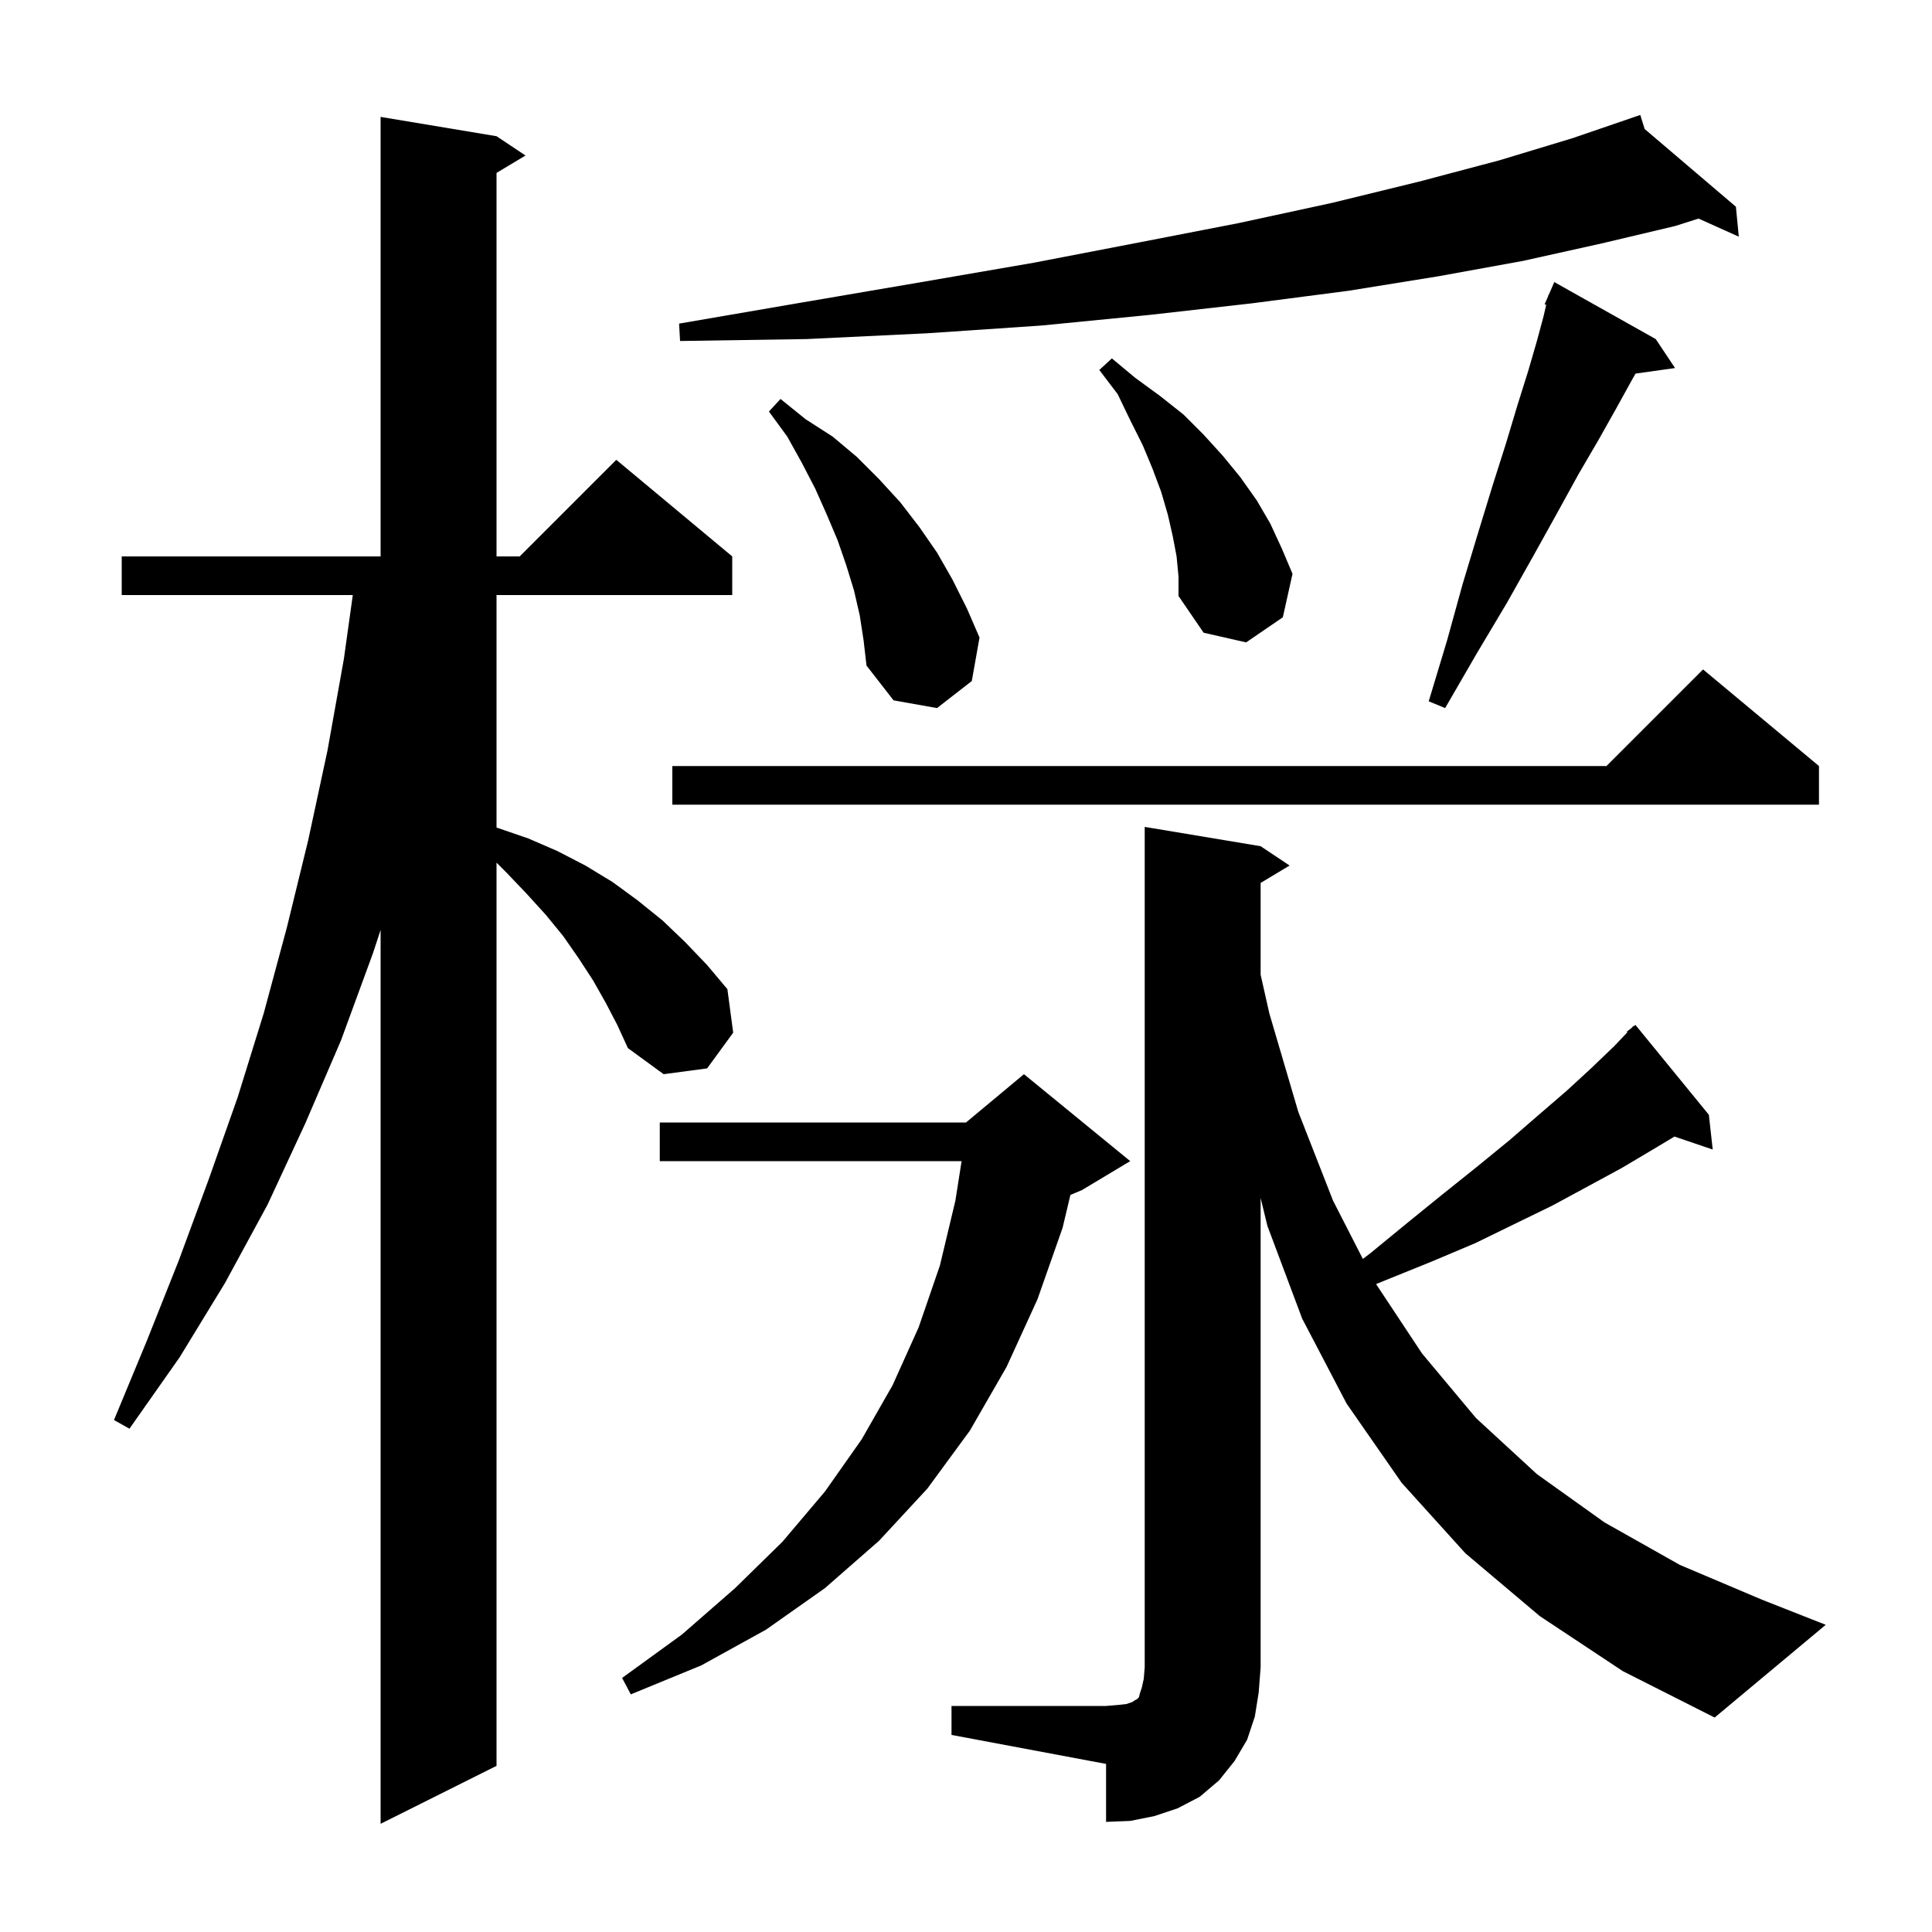 <svg xmlns="http://www.w3.org/2000/svg" xmlns:xlink="http://www.w3.org/1999/xlink" version="1.1" baseProfile="full" viewBox="0 0 200 200" width="200" height="200">
<g fill="black">
<path d="M 62.7 103.8 L 61.4 101.5 L 59.9 99.2 L 58.3 96.9 L 56.5 94.7 L 54.5 92.5 L 52.4 90.3 L 51.4 89.3 L 51.4 182.8 L 39.4 188.8 L 39.4 96.273 L 38.6 98.7 L 35.3 107.7 L 31.6 116.3 L 27.7 124.7 L 23.3 132.8 L 18.6 140.5 L 13.4 147.9 L 11.8 147.0 L 15.2 138.8 L 18.5 130.5 L 21.6 122.1 L 24.6 113.6 L 27.3 104.9 L 29.7 96.0 L 31.9 87.0 L 33.9 77.7 L 35.6 68.2 L 36.521 61.6 L 12.6 61.6 L 12.6 57.6 L 39.4 57.6 L 39.4 12.1 L 51.4 14.1 L 54.4 16.1 L 51.4 17.9 L 51.4 57.6 L 53.8 57.6 L 63.8 47.6 L 75.8 57.6 L 75.8 61.6 L 51.4 61.6 L 51.4 85.661 L 51.5 85.7 L 54.7 86.8 L 57.7 88.1 L 60.6 89.6 L 63.4 91.3 L 66.0 93.2 L 68.6 95.3 L 70.9 97.5 L 73.2 99.9 L 75.3 102.4 L 75.9 106.9 L 73.2 110.6 L 68.7 111.2 L 65.0 108.5 L 63.9 106.1 Z M 98.5 176.6 L 114.5 176.6 L 115.7 176.5 L 116.6 176.4 L 117.2 176.2 L 117.5 176.0 L 117.7 175.9 L 117.9 175.7 L 118.0 175.3 L 118.2 174.7 L 118.4 173.8 L 118.5 172.6 L 118.5 85.6 L 130.5 87.6 L 133.5 89.6 L 130.5 91.4 L 130.5 100.904 L 131.4 104.9 L 134.4 115.1 L 138.0 124.3 L 141.083 130.323 L 141.9 129.7 L 145.8 126.5 L 149.5 123.5 L 153.0 120.7 L 156.3 118.0 L 159.3 115.4 L 162.2 112.9 L 164.7 110.6 L 167.1 108.3 L 168.465 106.866 L 168.4 106.8 L 168.896 106.414 L 169.1 106.2 L 169.128 106.233 L 169.3 106.1 L 176.9 115.4 L 177.3 119.0 L 173.34 117.656 L 171.1 119.0 L 167.9 120.9 L 164.4 122.8 L 160.7 124.8 L 156.8 126.7 L 152.7 128.7 L 148.2 130.6 L 143.5 132.5 L 142.451 132.928 L 147.2 140.1 L 152.8 146.8 L 159.1 152.6 L 166.1 157.6 L 173.9 162.0 L 182.4 165.6 L 189.0 168.2 L 177.5 177.8 L 168.0 173.0 L 159.4 167.3 L 151.7 160.8 L 145.1 153.5 L 139.4 145.3 L 134.8 136.5 L 131.2 126.9 L 130.5 124.016 L 130.5 172.6 L 130.3 175.2 L 129.9 177.7 L 129.1 180.1 L 127.8 182.3 L 126.2 184.3 L 124.2 186.0 L 121.9 187.2 L 119.5 188.0 L 117.0 188.5 L 114.5 188.6 L 114.5 182.6 L 98.5 179.6 Z M 117.0 120.2 L 112.0 123.2 L 110.808 123.697 L 110.0 127.1 L 107.4 134.5 L 104.2 141.5 L 100.4 148.1 L 96.0 154.1 L 91.0 159.5 L 85.4 164.4 L 79.3 168.7 L 72.6 172.4 L 65.3 175.4 L 64.4 173.7 L 70.6 169.2 L 76.1 164.4 L 81.0 159.6 L 85.4 154.4 L 89.2 149.0 L 92.4 143.4 L 95.1 137.4 L 97.3 131.0 L 98.9 124.3 L 99.544 120.2 L 68.3 120.2 L 68.3 116.2 L 100.0 116.2 L 106.0 111.2 Z M 188.3 79.3 L 188.3 83.3 L 69.6 83.3 L 69.6 79.3 L 166.3 79.3 L 176.3 69.3 Z M 89.0 63.7 L 88.4 61.1 L 87.6 58.5 L 86.7 55.9 L 85.6 53.3 L 84.4 50.6 L 83.0 47.9 L 81.5 45.2 L 79.6 42.6 L 80.8 41.3 L 83.4 43.4 L 86.2 45.2 L 88.7 47.3 L 91.0 49.6 L 93.2 52.0 L 95.2 54.6 L 97.0 57.2 L 98.6 60.0 L 100.1 63.0 L 101.4 66.0 L 100.6 70.5 L 97.0 73.3 L 92.5 72.5 L 89.7 68.9 L 89.4 66.3 Z M 171.4 35.1 L 173.4 38.1 L 169.31 38.674 L 168.9 39.4 L 167.3 42.3 L 165.5 45.5 L 163.4 49.1 L 161.2 53.1 L 158.7 57.6 L 156.0 62.4 L 152.9 67.6 L 149.6 73.3 L 147.9 72.6 L 149.8 66.3 L 151.4 60.5 L 153.0 55.2 L 154.5 50.3 L 155.9 45.9 L 157.1 41.9 L 158.2 38.4 L 159.1 35.3 L 159.8 32.7 L 160.061 31.55 L 159.9 31.5 L 160.262 30.668 L 160.3 30.5 L 160.329 30.512 L 160.9 29.2 Z M 121.8 57.6 L 121.4 55.5 L 120.9 53.3 L 120.2 50.9 L 119.3 48.5 L 118.3 46.1 L 117.0 43.5 L 115.7 40.8 L 113.8 38.3 L 115.1 37.1 L 117.5 39.1 L 120.1 41.0 L 122.5 42.9 L 124.6 45.0 L 126.6 47.2 L 128.4 49.4 L 130.1 51.8 L 131.5 54.2 L 132.7 56.8 L 133.8 59.4 L 132.8 63.9 L 129.0 66.5 L 124.6 65.5 L 122.0 61.7 L 122.0 59.7 Z M 170.255 13.355 L 179.7 21.4 L 180.0 24.5 L 175.833 22.628 L 173.4 23.4 L 165.8 25.2 L 157.7 27.0 L 148.9 28.6 L 139.6 30.1 L 129.6 31.4 L 119.0 32.6 L 107.8 33.7 L 96.0 34.5 L 83.5 35.1 L 70.4 35.3 L 70.3 33.5 L 83.1 31.3 L 95.4 29.2 L 107.0 27.2 L 117.9 25.1 L 128.2 23.1 L 137.9 21.0 L 146.9 18.8 L 155.2 16.6 L 162.8 14.3 L 168.903 12.208 L 168.9 12.2 L 168.907 12.206 L 169.8 11.9 Z " />
</g>
</svg>
